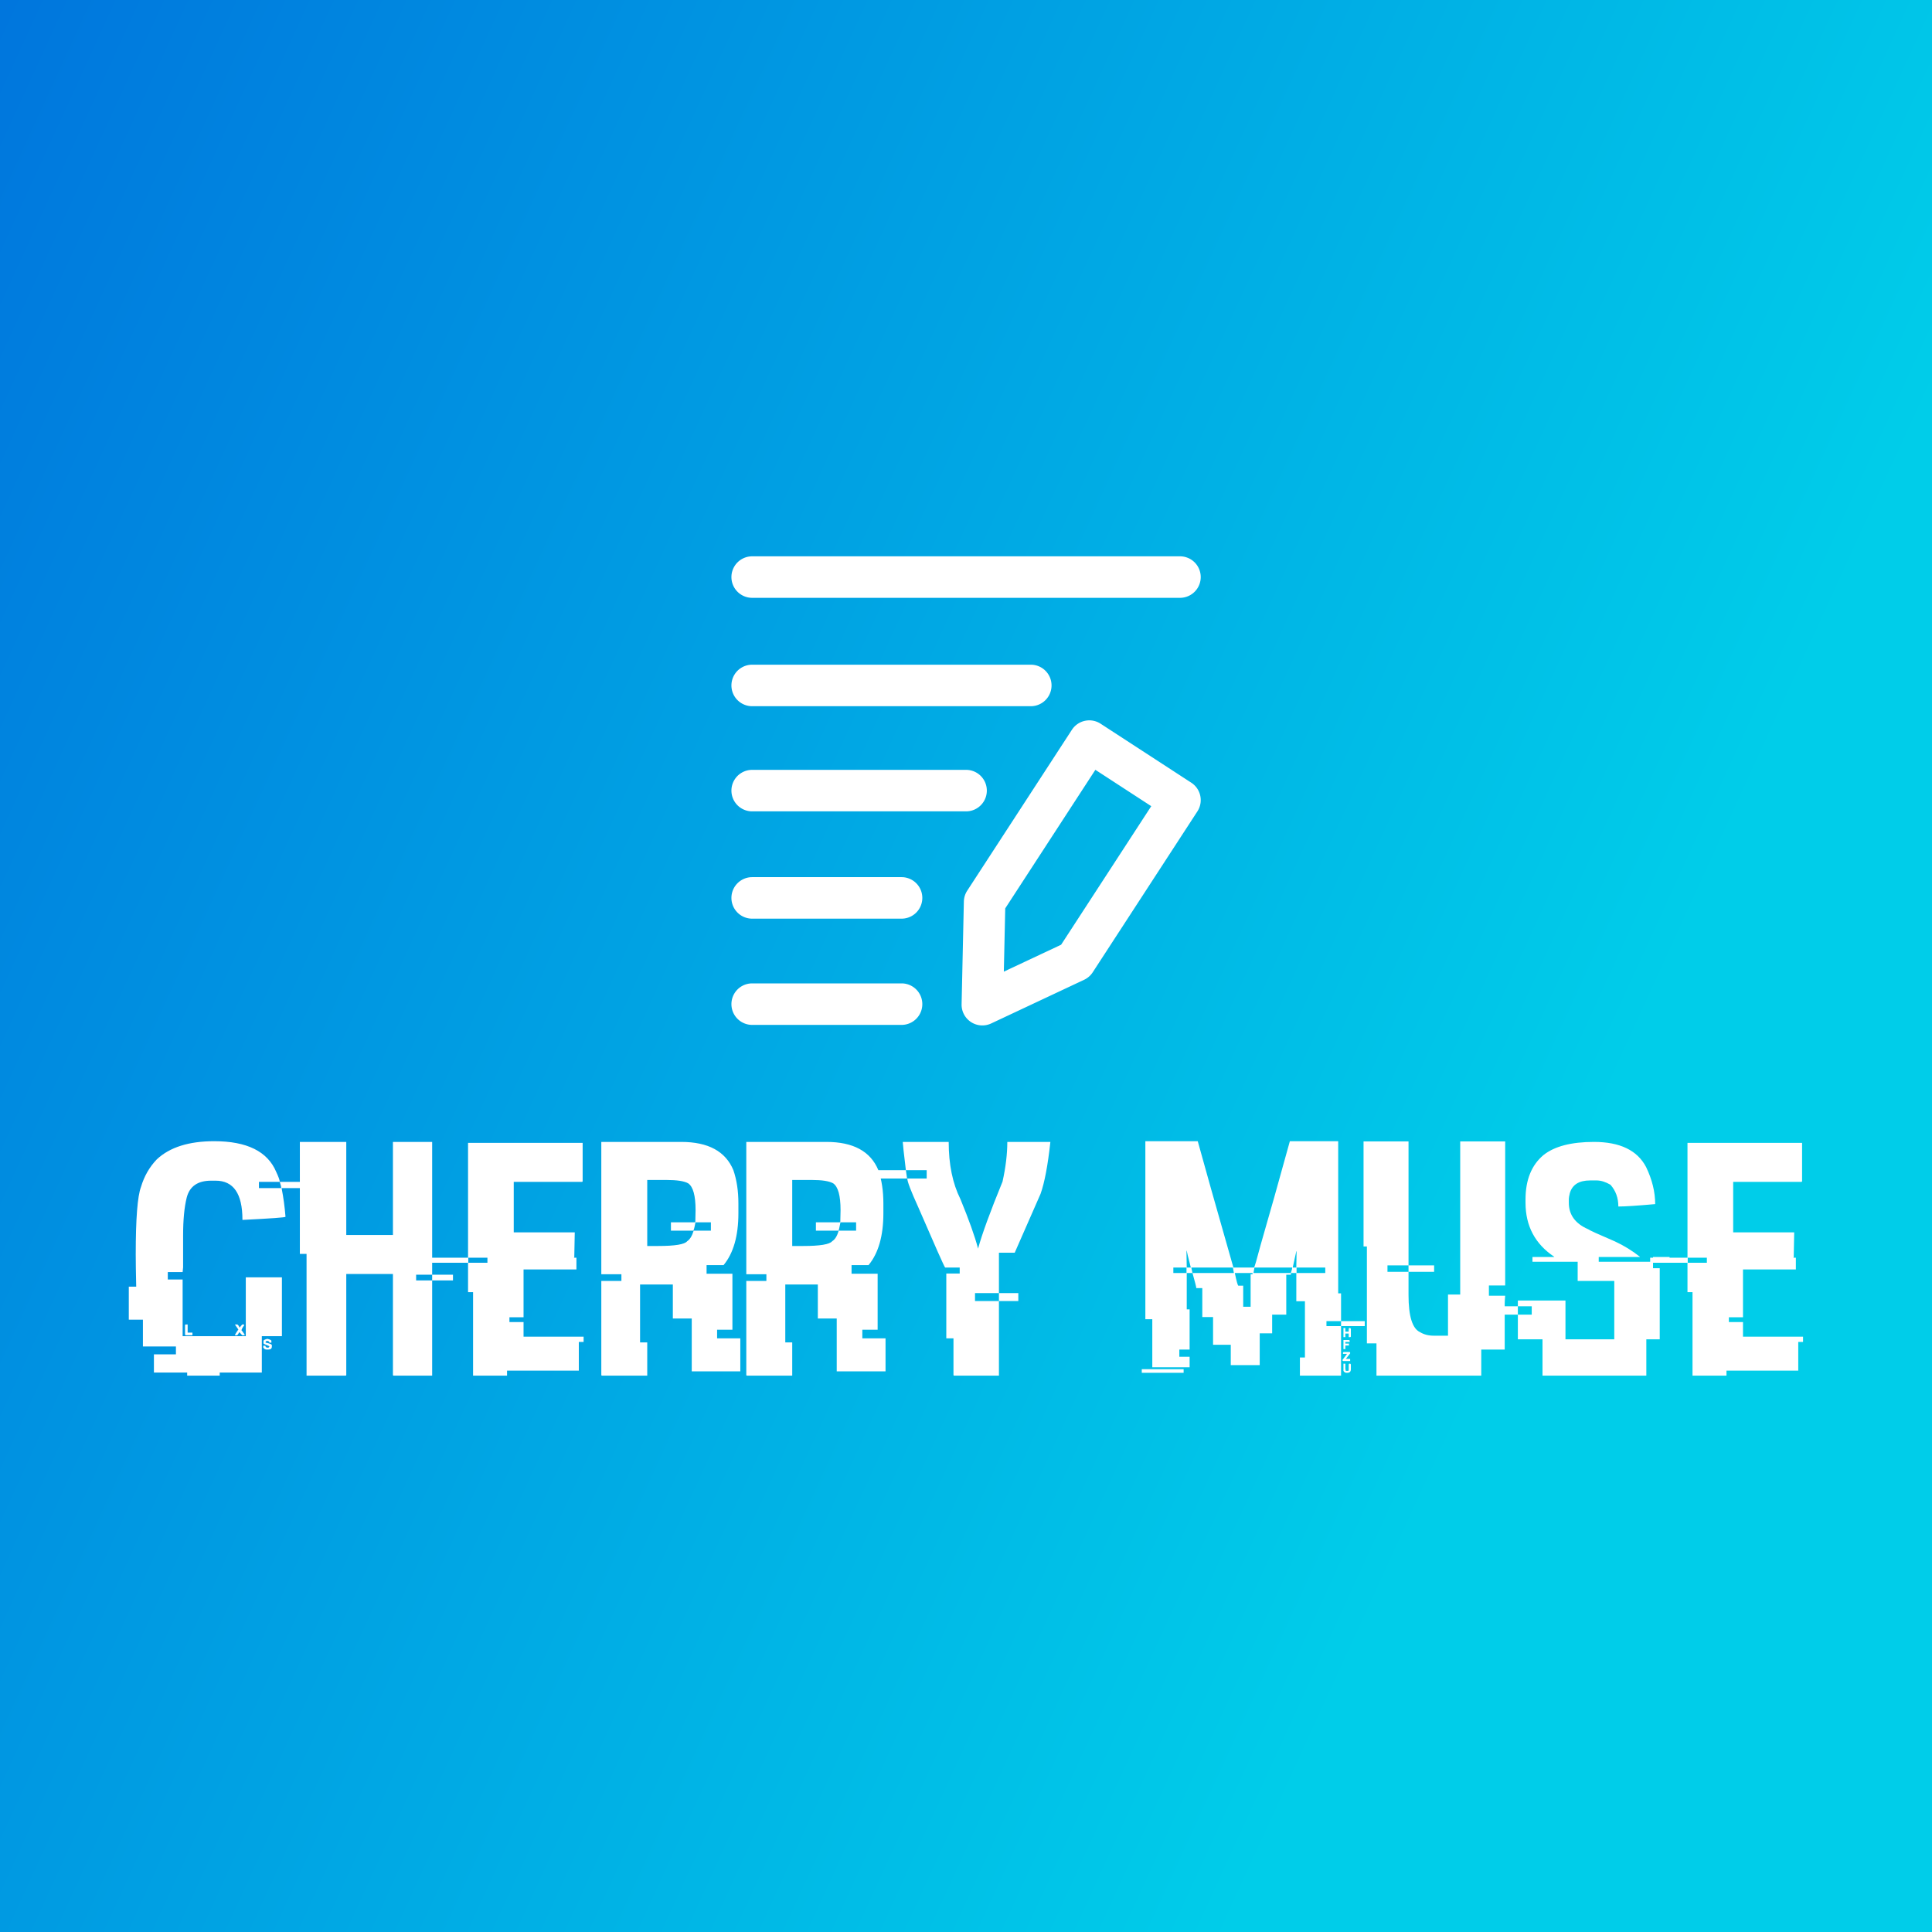 <svg data-v-fde0c5aa="" xmlns="http://www.w3.org/2000/svg" viewBox="0 0 300 300" class="iconAbove"><rect x="0" y="0" width="300" height="300" fill="#333333" stroke="none"/><!----><defs data-v-fde0c5aa=""><linearGradient data-v-fde0c5aa="" gradientTransform="rotate(25)" id="051b5707-3cd9-4f62-a76f-8aac8ab7a1ee" x1="0%" y1="0%" x2="100%" y2="0%"><stop data-v-fde0c5aa="" offset="0%" stop-color="#0076DD" stop-opacity="1"></stop><stop data-v-fde0c5aa="" offset="100%" stop-color="#00CDE9" stop-opacity="1"></stop></linearGradient></defs><rect data-v-fde0c5aa="" fill="url(#051b5707-3cd9-4f62-a76f-8aac8ab7a1ee)" x="0" y="0" width="300px" height="300px" class="logo-background-square"></rect><defs data-v-fde0c5aa=""><!----></defs><g data-v-fde0c5aa="" id="b8d93b35-a2a0-4271-adb2-3df14736e4b8" fill="#ffffff" transform="matrix(3.715,0,0,3.715,19.071,170.035)"><path d="M3.82 1.93L3.82 1.93Q5.87 1.93 6.41 3.21L6.41 3.21Q6.56 3.53 6.56 3.63L6.56 3.63L5.69 3.63L5.69 3.89L6.62 3.89L6.62 3.88Q6.62 3.81 6.56 3.63L6.56 3.63L8.13 3.63L8.13 3.89L6.64 3.89L6.64 3.91Q6.75 4.46 6.80 5.09L6.80 5.09Q6.80 5.13 5.00 5.22L5.00 5.22L5.00 5.21Q5.00 3.58 3.88 3.58L3.88 3.58L3.69 3.58Q2.85 3.58 2.67 4.29L2.67 4.29Q2.52 4.89 2.52 5.87L2.52 5.87L2.52 7.20L2.50 7.40L1.88 7.40L1.88 7.71L2.50 7.71L2.50 10.08L5.14 10.08L5.14 7.62L6.65 7.62L6.65 10.08L5.81 10.08L5.81 11.60L4.05 11.60L4.05 11.73L2.69 11.73L2.69 11.60L1.30 11.60L1.30 10.84L2.22 10.84L2.22 10.51L0.84 10.51L0.84 9.39L0.25 9.39L0.25 8.01L0.56 8.01Q0.54 7.15 0.54 6.66L0.54 6.66Q0.54 4.42 0.76 3.84L0.76 3.84Q0.96 3.17 1.42 2.69L1.42 2.69Q2.23 1.93 3.82 1.93ZM2.63 9.59L2.63 9.59L2.71 9.59L2.71 9.93L2.91 9.93L2.91 10.04L2.63 10.04Q2.60 10.04 2.60 10.00L2.60 10.00L2.60 9.63Q2.60 9.59 2.63 9.59ZM4.69 9.60L4.69 9.59L4.79 9.59Q4.87 9.66 4.87 9.72L4.87 9.72Q4.89 9.72 4.99 9.59L4.99 9.59L5.07 9.59L5.07 9.63Q4.96 9.78 4.96 9.84L4.96 9.84Q4.98 9.84 5.09 10.01L5.09 10.01L5.09 10.04L4.99 10.04L4.87 9.91Q4.81 10.02 4.78 10.04L4.78 10.04L4.68 10.04Q4.71 9.97 4.83 9.80L4.83 9.80L4.69 9.60ZM6.04 10.19L6.04 10.19Q6.21 10.23 6.21 10.28L6.21 10.28L6.21 10.35L6.14 10.35L6.08 10.28L6.01 10.28Q5.97 10.29 5.97 10.32L5.97 10.32L5.97 10.35Q6.23 10.40 6.23 10.46L6.23 10.46L6.23 10.51Q6.23 10.64 6.08 10.64L6.08 10.64L6.01 10.64Q5.92 10.64 5.87 10.55L5.87 10.55L5.87 10.48L5.96 10.48Q5.96 10.56 6.06 10.56L6.06 10.56L6.08 10.56Q6.10 10.56 6.13 10.51L6.13 10.51Q6.13 10.49 5.89 10.40L5.89 10.40L5.88 10.36L5.88 10.28Q5.88 10.23 6.04 10.19ZM7.40 6.64L7.40 1.96L9.34 1.96L9.34 5.85L11.29 5.85L11.29 1.96L12.93 1.96L12.93 7.51L12.26 7.51L12.26 7.75L12.93 7.75L12.93 11.73L11.32 11.73Q11.29 11.73 11.29 11.70L11.29 11.70L11.29 7.48L9.34 7.48L9.34 11.70Q9.34 11.73 9.30 11.73L9.30 11.73L7.68 11.73L7.68 6.64L7.40 6.64ZM12.93 7.75L12.93 7.51L13.80 7.51L13.80 7.75L12.93 7.75ZM14.43 6.80L14.43 2.00L19.22 2.00L19.22 3.60Q19.22 3.63 19.19 3.63L19.19 3.63L16.34 3.63L16.34 5.74L18.89 5.74L18.89 5.76Q18.89 5.84 18.87 6.79L18.87 6.79Q18.85 6.79 18.85 6.80L18.85 6.80L18.96 6.80L18.96 7.29L16.75 7.29L16.75 9.29L16.16 9.29L16.16 9.49L16.75 9.49L16.75 10.10L19.26 10.10L19.26 10.32L19.06 10.32L19.06 11.52L16.06 11.52L16.06 11.73L14.64 11.73L14.64 8.24L14.43 8.24L14.43 7.01L12.87 7.01L12.87 6.80L14.43 6.80ZM15.24 6.80L14.44 6.80L14.44 7.01L15.24 7.01L15.24 6.80ZM20.00 7.49L20.00 1.96L23.34 1.96Q25.03 1.96 25.52 3.14L25.52 3.14Q25.73 3.75 25.73 4.53L25.73 4.53L25.73 4.94Q25.73 6.36 25.11 7.11L25.11 7.11L24.40 7.11L24.40 7.47L25.48 7.47L25.48 9.81L24.84 9.81L24.84 10.17L25.81 10.17L25.81 11.55L23.78 11.55L23.78 9.34L22.99 9.34L22.99 7.92L21.62 7.92L21.62 10.34L21.92 10.34L21.92 11.73L20.03 11.73Q20.00 11.73 20.00 11.70L20.00 11.70L20.00 7.77L20.84 7.77L20.84 7.49L20.00 7.49ZM22.72 3.55L21.92 3.55L21.92 6.31L22.38 6.31Q23.43 6.31 23.59 6.11L23.59 6.11Q23.76 6.00 23.86 5.67L23.86 5.67L24.58 5.67L24.58 5.32L23.93 5.32L23.93 5.35Q23.87 5.67 23.84 5.67L23.84 5.67L22.91 5.67L22.91 5.32L23.89 5.32Q23.93 5.32 23.93 5.29L23.93 5.29Q23.94 4.87 23.94 4.81L23.94 4.81Q23.94 3.90 23.63 3.69L23.63 3.69Q23.38 3.55 22.72 3.55L22.72 3.55ZM26.06 7.49L26.06 1.96L29.41 1.96Q31.09 1.96 31.58 3.14L31.58 3.14Q31.79 3.75 31.79 4.53L31.79 4.53L31.79 4.94Q31.79 6.36 31.17 7.11L31.17 7.11L30.46 7.11L30.46 7.47L31.55 7.47L31.55 9.81L30.91 9.81L30.91 10.17L31.88 10.17L31.88 11.55L29.84 11.55L29.84 9.34L29.05 9.34L29.05 7.92L27.69 7.92L27.69 10.34L27.98 10.34L27.98 11.73L26.09 11.73Q26.06 11.73 26.06 11.70L26.06 11.70L26.06 7.77L26.90 7.77L26.90 7.49L26.06 7.49ZM28.79 3.55L27.98 3.55L27.98 6.31L28.44 6.31Q29.49 6.31 29.65 6.11L29.65 6.11Q29.83 6.00 29.92 5.67L29.92 5.67L30.65 5.67L30.65 5.32L29.99 5.32L29.99 5.35Q29.93 5.67 29.91 5.67L29.91 5.67L28.97 5.67L28.97 5.32L29.96 5.32Q29.99 5.32 29.99 5.29L29.99 5.29Q30.00 4.87 30.00 4.81L30.00 4.81Q30.00 3.90 29.69 3.69L29.69 3.69Q29.44 3.55 28.79 3.55L28.79 3.55ZM32.60 1.96L32.60 1.96L34.52 1.96Q34.52 3.37 35.01 4.35L35.01 4.35Q35.54 5.64 35.74 6.39L35.74 6.39L35.74 6.41L35.75 6.41Q36.00 5.50 36.77 3.62L36.77 3.62Q36.97 2.72 36.97 1.96L36.97 1.96L38.77 1.96Q38.61 3.43 38.36 4.13L38.36 4.13L37.28 6.59L36.62 6.59L36.62 8.28L35.62 8.28L35.62 8.61L36.62 8.61L36.62 11.73L34.75 11.73Q34.72 11.73 34.72 11.70L34.72 11.70L34.72 10.17L34.42 10.17L34.42 7.46L34.98 7.46L34.98 7.21L34.37 7.21Q34.30 7.12 33.24 4.67L33.24 4.67Q32.79 3.68 32.79 3.49L32.79 3.49L33.60 3.49L33.60 3.14L32.73 3.14Q32.60 2.06 32.60 1.96ZM31.43 3.49L31.43 3.14L32.73 3.14L32.78 3.49L31.43 3.49ZM36.62 8.61L36.62 8.28L37.43 8.28L37.43 8.61L36.62 8.61ZM42.74 9.37L42.74 1.93L44.93 1.93Q45.29 3.25 46.42 7.21L46.42 7.21L47.28 7.21Q47.31 7.21 47.56 6.26L47.56 6.26Q48.10 4.40 48.78 1.93L48.78 1.93L50.80 1.93L50.80 8.29L50.92 8.29L50.92 9.45L50.31 9.45L50.31 9.66L50.92 9.66L50.92 11.73L49.20 11.73L49.20 10.97L49.41 10.97L49.41 8.62L49.05 8.62L49.05 7.44L48.83 7.44L48.82 7.51L48.63 7.51L48.63 9.18L48.04 9.18L48.04 9.96L47.52 9.96L47.52 11.29L46.31 11.29L46.31 10.44L45.57 10.44L45.57 9.28L45.12 9.28L45.12 8.07L44.87 8.07Q44.86 7.97 44.71 7.44L44.71 7.44L46.44 7.44L46.40 7.21L44.66 7.21L44.71 7.44L44.47 7.44L44.47 8.96L44.59 8.96L44.59 10.64L44.16 10.64L44.16 10.94L44.59 10.94L44.59 11.38L43.03 11.38L43.03 9.37L42.74 9.37ZM44.47 6.51L44.46 6.51L44.46 6.63Q44.46 6.78 44.47 7.21L44.47 7.21L44.64 7.21Q44.47 6.55 44.47 6.51L44.47 6.51ZM49.06 6.53L49.05 6.53L48.90 7.21L49.05 7.21Q49.06 6.79 49.06 6.60L49.06 6.60L49.06 6.53ZM44.46 7.21L43.91 7.21L43.91 7.44L44.46 7.44L44.46 7.21ZM48.88 7.21L47.30 7.21L47.26 7.44L48.82 7.44Q48.88 7.26 48.88 7.21L48.88 7.21ZM50.26 7.21L49.06 7.21L49.06 7.44L50.26 7.44L50.26 7.21ZM47.22 7.44L46.48 7.44Q46.59 7.97 46.63 7.97L46.63 7.97L46.83 7.97L46.83 8.85L47.14 8.85L47.14 7.49L47.22 7.49L47.22 7.44ZM50.92 9.66L50.92 9.45L51.91 9.45L51.91 9.66L50.92 9.66ZM51.02 10.12L51.02 9.74L51.10 9.74L51.10 9.89L51.24 9.89L51.24 9.78Q51.24 9.74 51.27 9.74L51.27 9.74L51.30 9.74Q51.33 9.75 51.33 9.78L51.33 9.78L51.33 10.09Q51.33 10.12 51.30 10.12L51.30 10.12L51.24 10.12L51.24 9.97L51.10 9.97L51.10 10.12L51.02 10.12ZM51.02 10.62L51.02 10.24L51.25 10.24Q51.28 10.25 51.28 10.27L51.28 10.27L51.28 10.32L51.10 10.32L51.10 10.39L51.25 10.39L51.25 10.47L51.10 10.47L51.10 10.62L51.02 10.62ZM51.04 10.74L51.04 10.74L51.27 10.74Q51.30 10.74 51.30 10.77L51.30 10.77L51.30 10.80L51.12 11.03L51.30 11.03L51.30 11.12L51.02 11.12Q50.98 11.12 50.98 11.07L50.98 11.07Q51.04 10.99 51.17 10.82L51.17 10.82L51.00 10.82L51.00 10.77Q51.01 10.74 51.04 10.74ZM51.02 11.53L51.02 11.23L51.10 11.23L51.10 11.45L51.12 11.53L51.20 11.53Q51.24 11.53 51.24 11.50L51.24 11.50L51.24 11.27Q51.24 11.23 51.27 11.23L51.27 11.23L51.30 11.23Q51.33 11.24 51.33 11.27L51.33 11.27L51.33 11.46Q51.33 11.61 51.18 11.61L51.18 11.61L51.15 11.61Q51.06 11.61 51.02 11.53L51.02 11.53ZM42.59 11.61L42.59 11.46L44.34 11.46L44.34 11.61L42.59 11.61ZM51.86 6.33L51.86 1.94L53.74 1.94L53.74 7.12L52.86 7.12L52.86 7.39L53.74 7.39L53.74 8.36Q53.74 9.69 54.22 9.91L54.22 9.91Q54.46 10.06 54.81 10.06L54.81 10.06L55.39 10.06L55.39 8.34L55.90 8.34L55.90 1.94L57.78 1.94L57.78 7.96L57.10 7.96L57.10 8.39L57.78 8.39Q57.76 8.61 57.76 8.72L57.76 8.72L57.76 10.64L56.78 10.64L56.78 11.73L52.40 11.73L52.40 10.38L52.00 10.38L52.00 6.33L51.86 6.33ZM53.74 7.39L53.74 7.12L54.81 7.12L54.81 7.39L53.74 7.39ZM61.49 1.96L61.49 1.96Q63.12 1.96 63.67 3.01L63.67 3.01Q64.05 3.80 64.05 4.56L64.05 4.56L64.04 4.56Q62.92 4.66 62.51 4.66L62.51 4.66Q62.51 4.12 62.18 3.75L62.18 3.75Q61.87 3.57 61.60 3.57L61.60 3.57L61.33 3.57Q60.63 3.57 60.48 4.11L60.48 4.11Q60.44 4.27 60.44 4.35L60.44 4.35L60.44 4.50Q60.44 5.26 61.25 5.61L61.25 5.61Q61.32 5.67 62.37 6.12L62.37 6.12Q62.93 6.38 63.41 6.76L63.41 6.76L63.41 6.77L61.69 6.77L61.69 6.97L63.96 6.97L63.96 7.24L64.24 7.24L64.24 10.21L63.68 10.21L63.68 11.73L59.34 11.73L59.34 10.21L58.31 10.21L58.31 9.18L58.89 9.18L58.89 8.83L58.31 8.83L58.31 8.59L60.30 8.59L60.30 10.21L62.34 10.21L62.34 7.77L60.81 7.77L60.81 6.97L58.92 6.97L58.92 6.77L59.83 6.77L59.83 6.76Q58.63 5.96 58.63 4.50L58.63 4.50L58.63 4.37Q58.63 3.14 59.38 2.51L59.38 2.51Q60.07 1.96 61.49 1.96ZM63.96 6.97L63.96 6.77L64.65 6.77L64.65 6.97L63.96 6.97ZM57.65 9.18L57.65 8.83L58.31 8.83L58.31 9.18L57.65 9.18ZM65.40 6.80L65.40 2.00L70.19 2.00L70.19 3.60Q70.19 3.63 70.16 3.63L70.16 3.63L67.31 3.63L67.31 5.74L69.86 5.74L69.86 5.76Q69.86 5.84 69.84 6.79L69.84 6.79Q69.82 6.79 69.82 6.80L69.82 6.80L69.93 6.80L69.93 7.29L67.72 7.29L67.72 9.29L67.13 9.29L67.13 9.49L67.72 9.49L67.72 10.10L70.23 10.10L70.23 10.32L70.03 10.32L70.03 11.52L67.03 11.52L67.03 11.73L65.61 11.73L65.61 8.24L65.40 8.24L65.40 7.01L63.84 7.01L63.84 6.80L65.40 6.80ZM66.21 6.80L65.41 6.80L65.41 7.01L66.21 7.01L66.21 6.80Z"></path></g><defs data-v-fde0c5aa=""><!----></defs><g data-v-fde0c5aa="" id="93e8192b-92dc-4144-8d3a-22cccb9f4efc" stroke="none" fill="#ffffff" transform="matrix(0.74,0,0,0.74,113.012,85.807)"><path d="M5.116 9.491h89.767a4.355 4.355 0 000-8.71H5.116a4.354 4.354 0 000 8.71zM5.116 54.298H50a4.354 4.354 0 000-8.709H5.116a4.354 4.354 0 000 8.709zM36.462 90.396H5.116a4.354 4.354 0 000 8.71h31.347a4.355 4.355 0 10-.001-8.71zM36.462 68.104H5.116a4.355 4.355 0 000 8.71h31.347a4.355 4.355 0 10-.001-8.71zM5.116 32.232h58.462a4.355 4.355 0 000-8.71H5.116a4.354 4.354 0 000 8.71zM97.258 48.285L78.23 35.906a4.347 4.347 0 00-3.277-.609 4.35 4.35 0 00-2.748 1.885L50.239 70.945a4.369 4.369 0 00-.704 2.279l-.475 21.544a4.356 4.356 0 006.207 4.037l19.504-9.165a4.379 4.379 0 001.799-1.567L98.534 54.31a4.355 4.355 0 00-1.276-6.025zM69.943 82.284l-12.02 5.647.293-13.275L77.13 45.581l11.727 7.629-18.914 29.074z"></path></g><!----></svg>